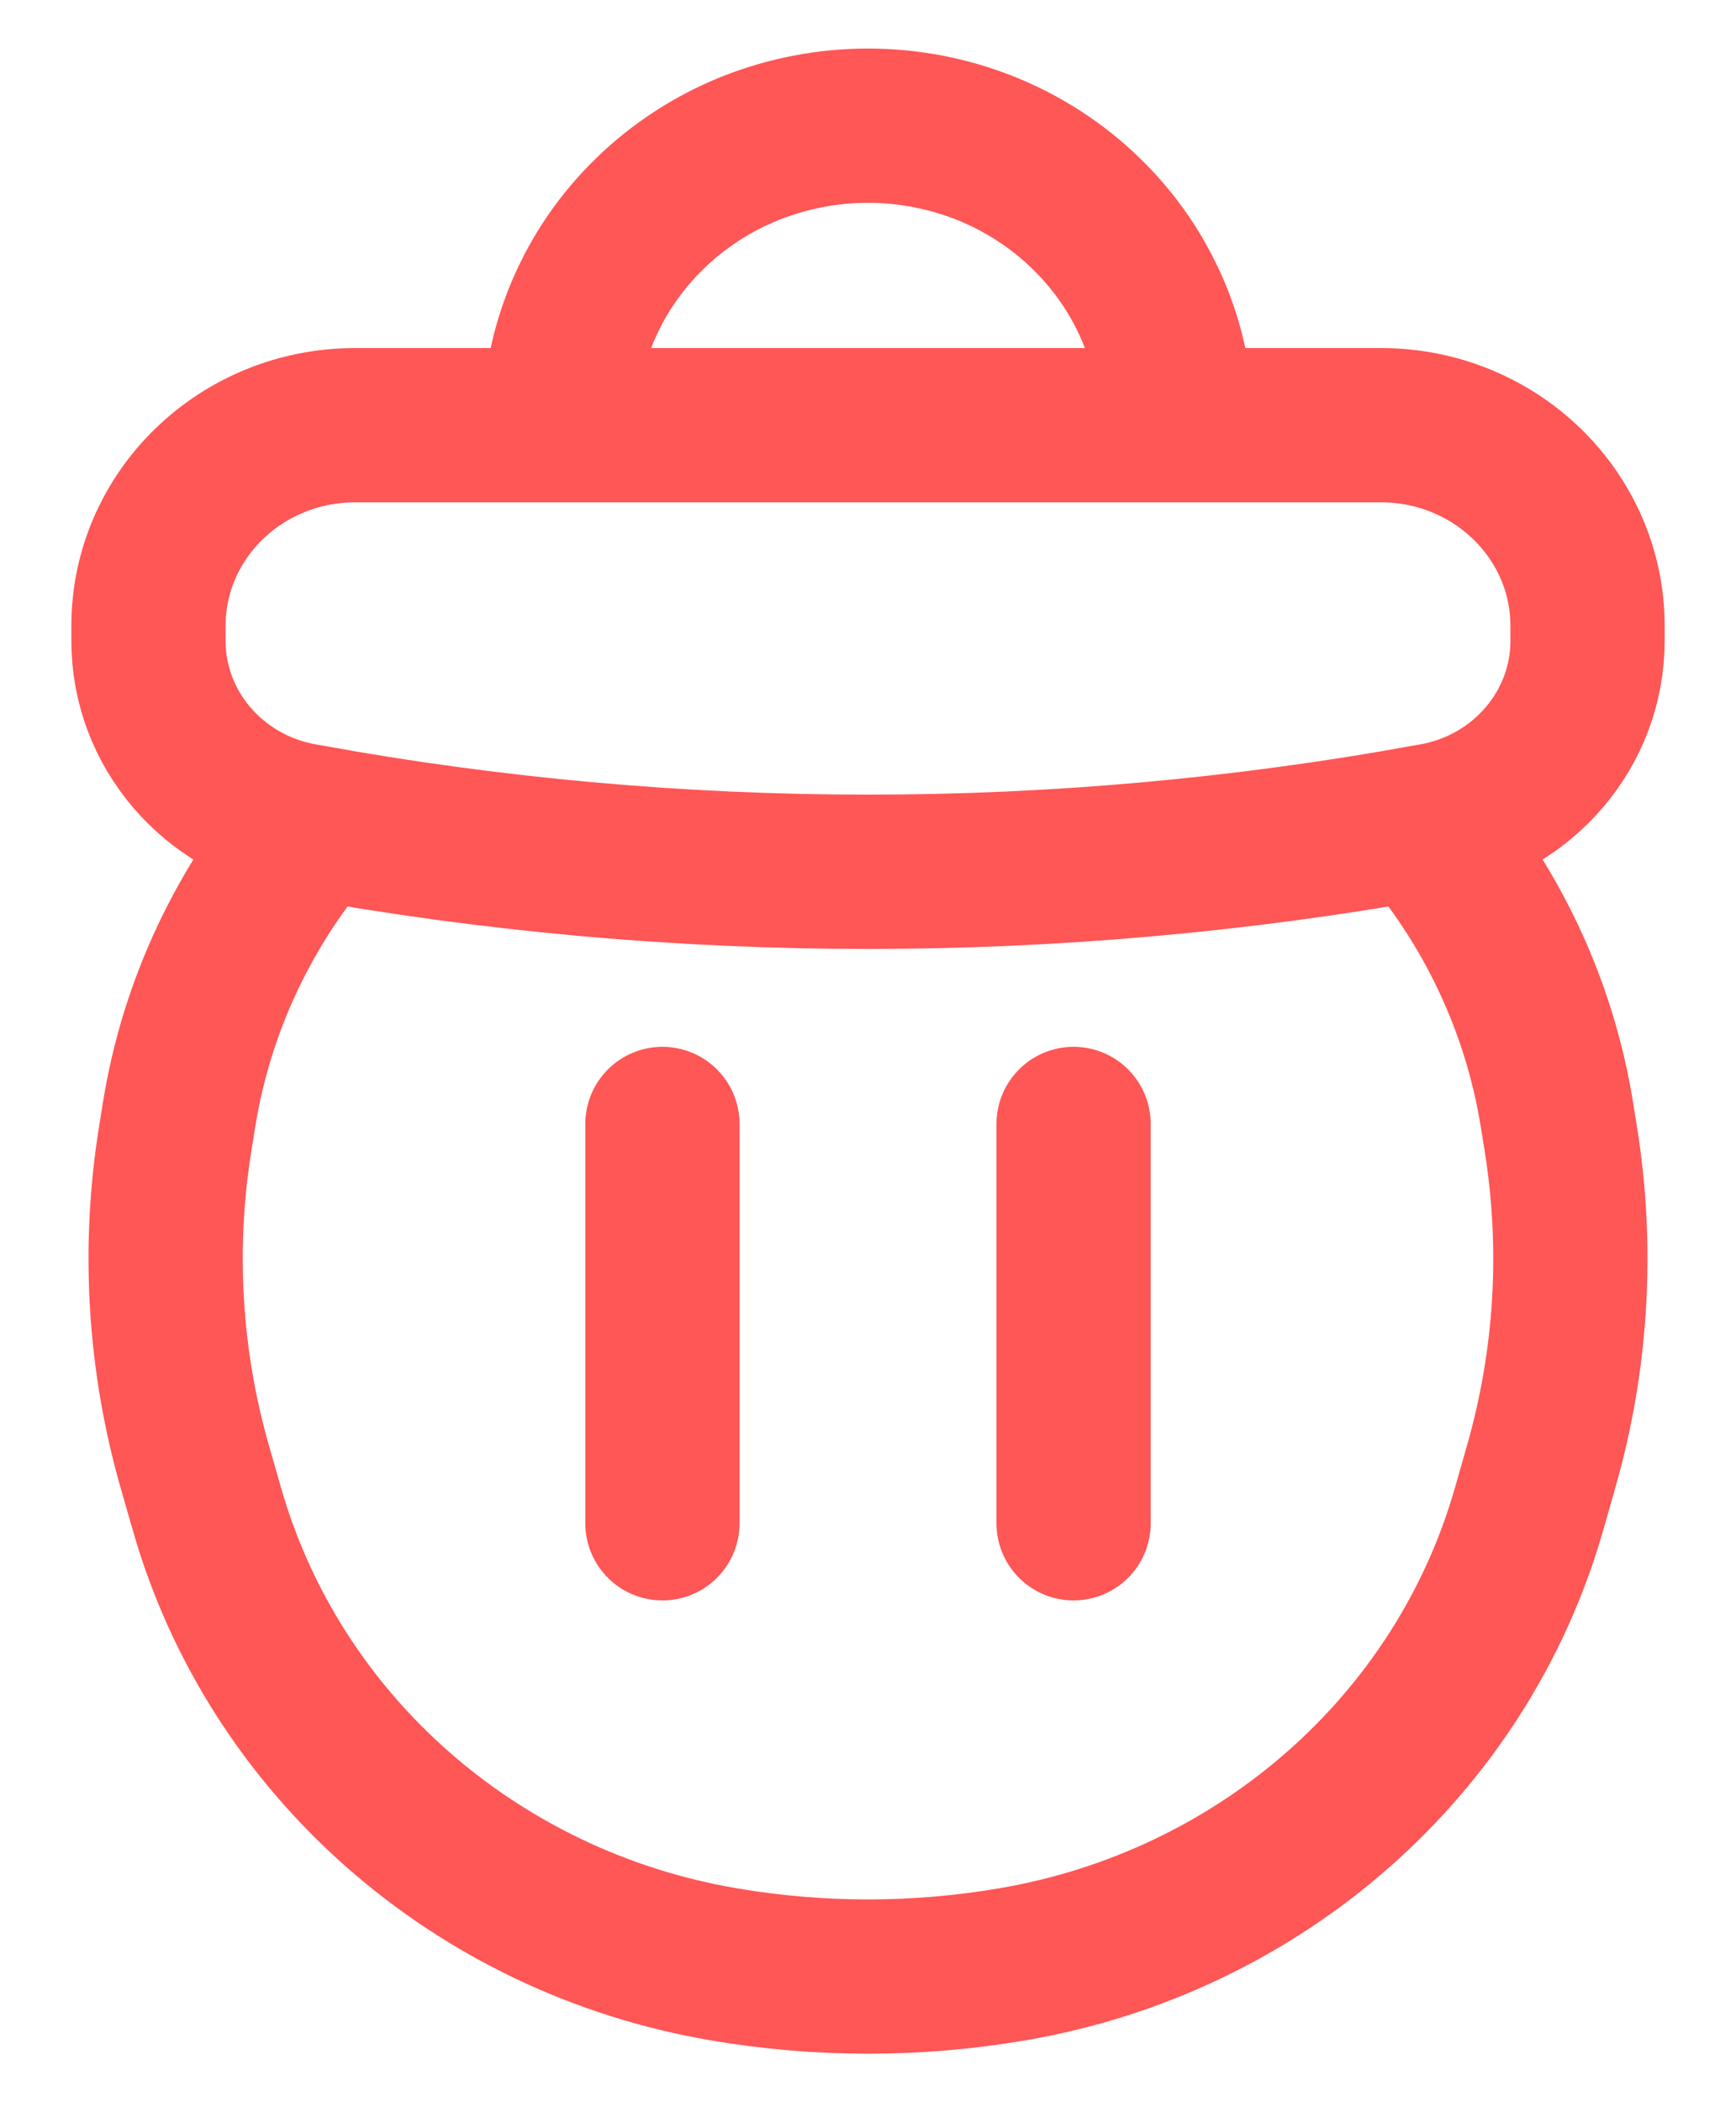 <svg width="19" height="23" viewBox="0 0 19 23" fill="none" xmlns="http://www.w3.org/2000/svg">
<path d="M7.25 12.297V16.666M11.75 12.297V16.666M1.96 12.194C2.154 10.991 2.683 9.895 3.455 9.002C7.451 9.717 11.549 9.717 15.545 9.002C16.317 9.895 16.846 10.991 17.04 12.194L17.082 12.457C17.275 13.655 17.202 14.88 16.867 16.048L16.735 16.511C15.997 19.09 13.797 21.028 11.081 21.491C10.035 21.67 8.965 21.67 7.919 21.491C5.203 21.028 3.003 19.09 2.265 16.511L2.132 16.048C1.798 14.88 1.725 13.655 1.918 12.457L1.96 12.194ZM15.7 8.974C11.603 9.726 7.397 9.726 3.3 8.974C2.328 8.796 1.625 7.972 1.625 7.012V6.847C1.625 5.635 2.638 4.652 3.887 4.652H15.113C16.362 4.652 17.375 5.635 17.375 6.847V7.012C17.375 7.972 16.672 8.796 15.7 8.974ZM6.382 3.398C6.212 3.795 6.125 4.221 6.125 4.652L12.875 4.652C12.875 4.221 12.788 3.795 12.618 3.398C12.448 3 12.2 2.639 11.886 2.335C11.573 2.03 11.201 1.789 10.792 1.624C10.382 1.46 9.943 1.375 9.5 1.375C9.057 1.375 8.618 1.46 8.208 1.624C7.799 1.789 7.427 2.03 7.114 2.335C6.8 2.639 6.552 3 6.382 3.398Z" stroke="#FF5656" stroke-width="1.688" stroke-linecap="round"/>
</svg>
